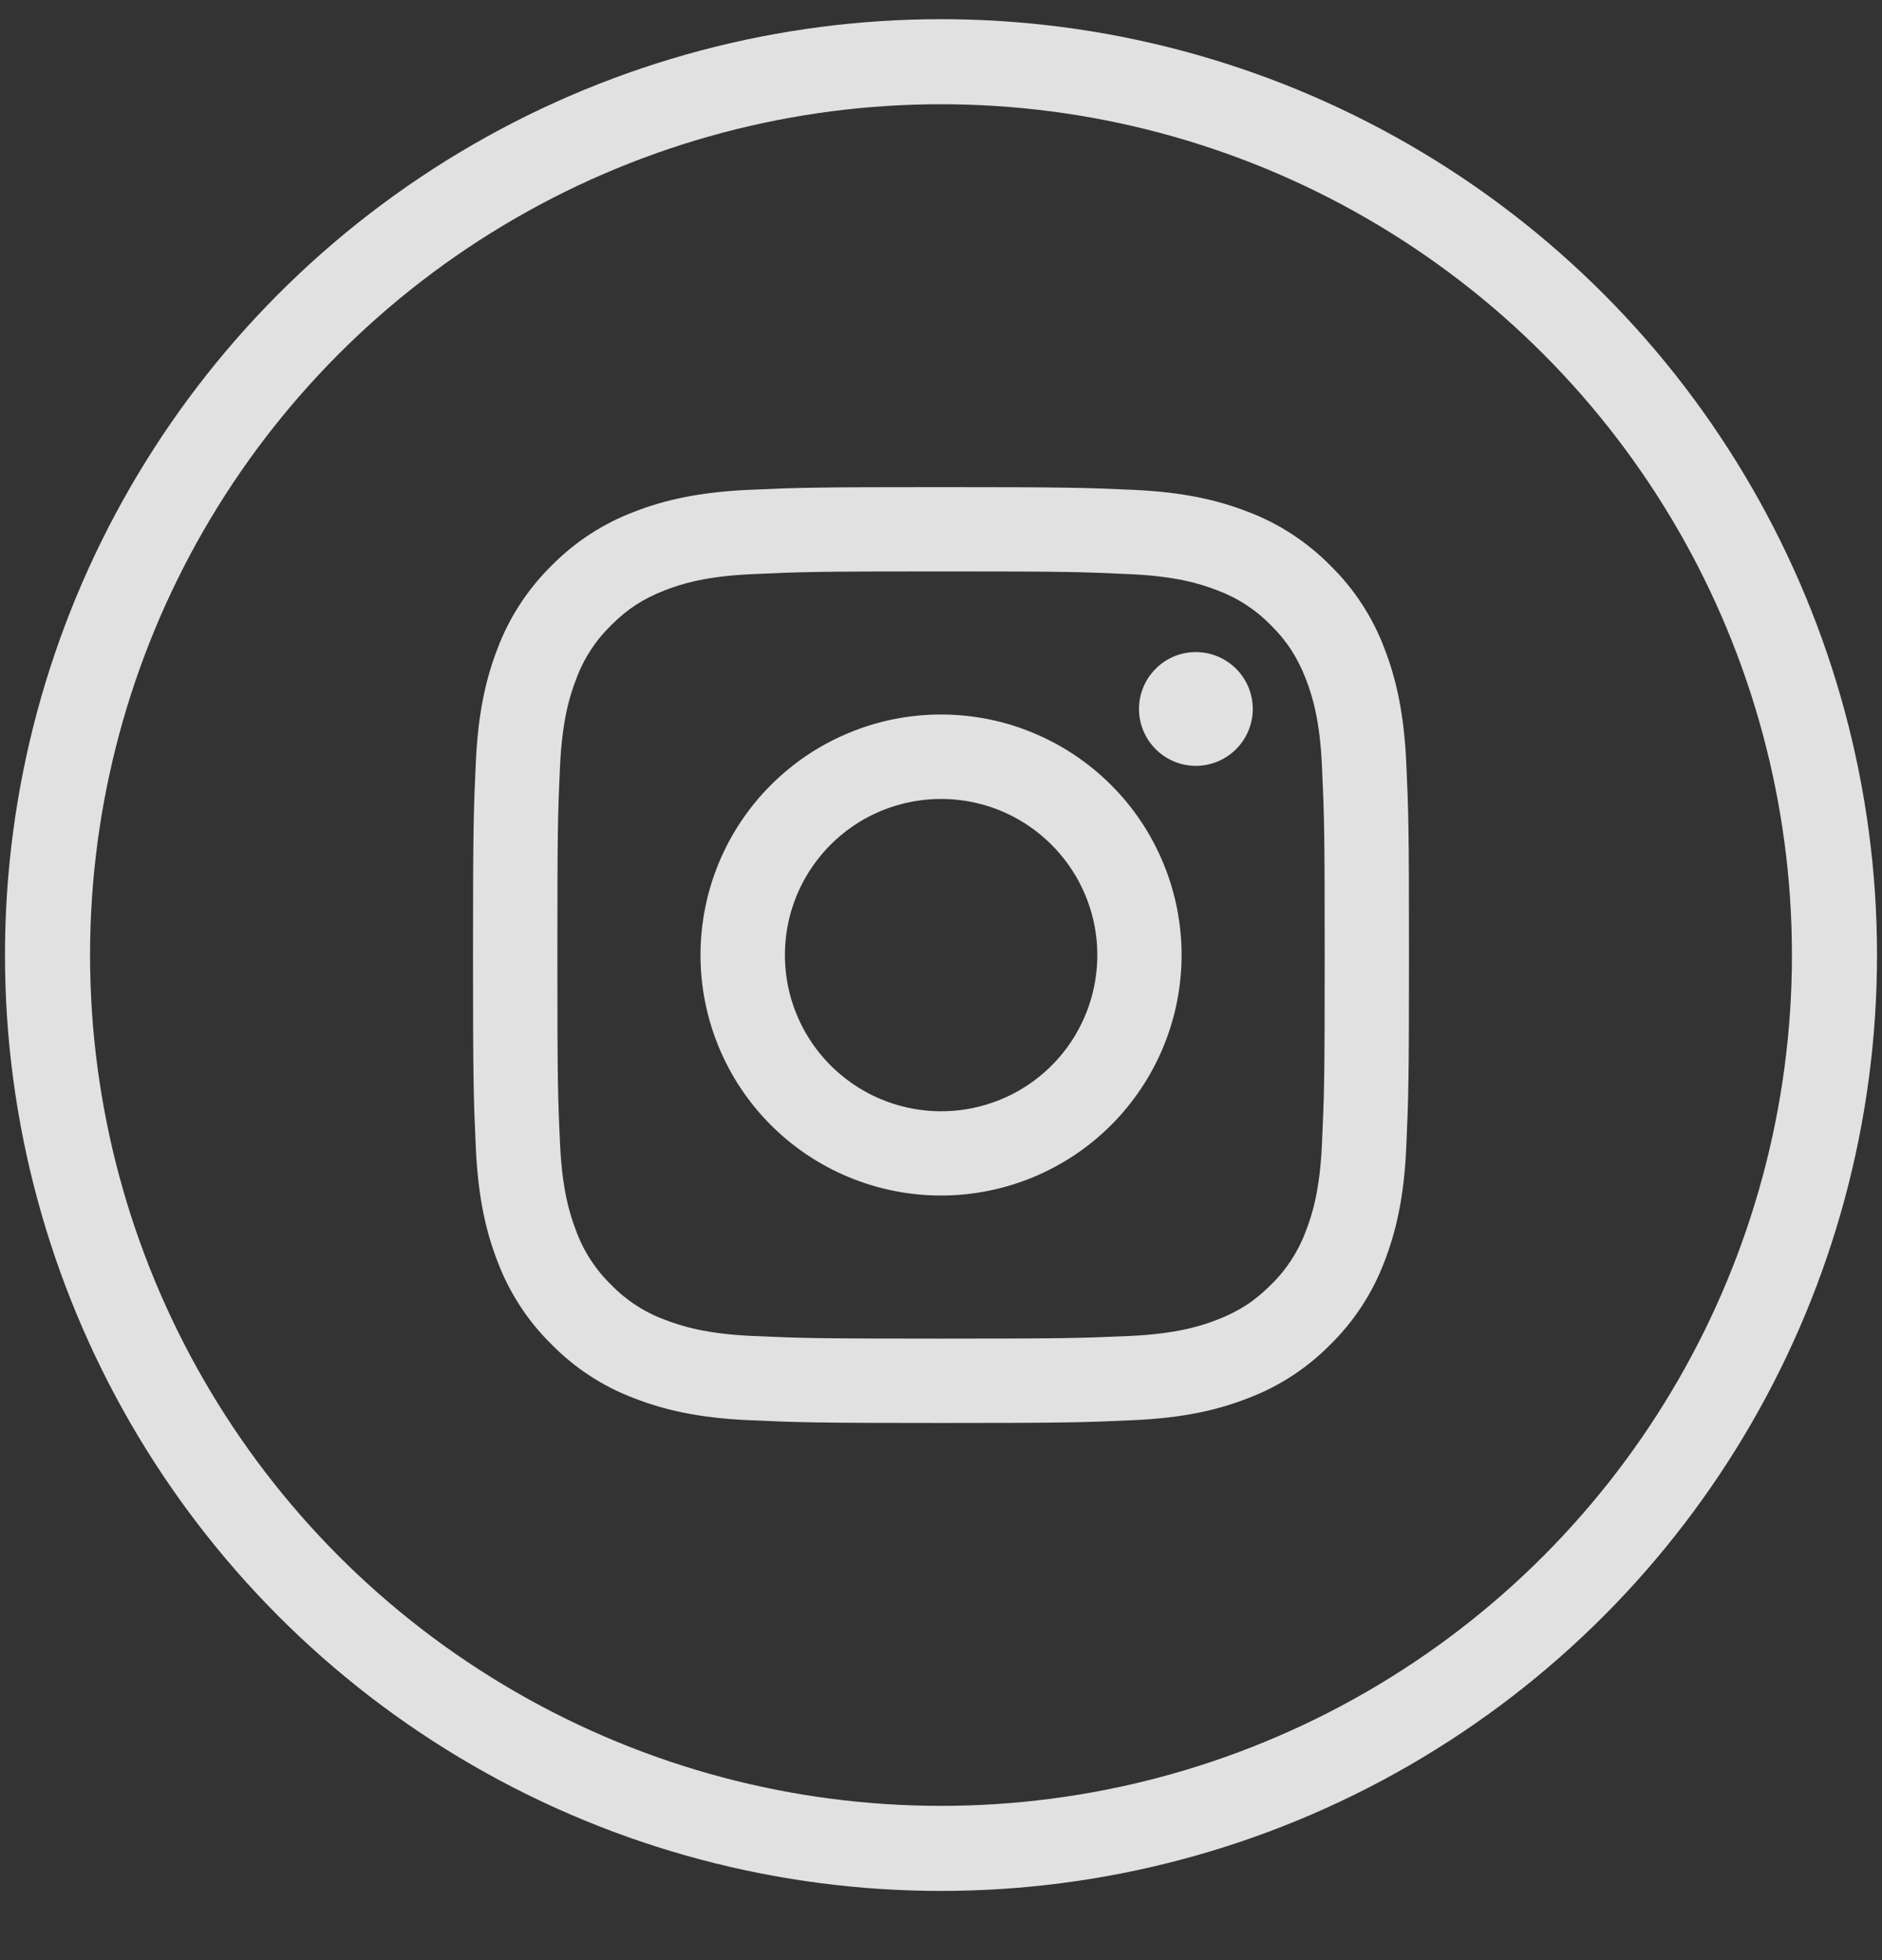 <svg width="24" height="25" viewBox="0 0 24 25" fill="none" xmlns="http://www.w3.org/2000/svg">
<rect x="0" y="0" width="24" height="25" fill="#333333" stroke="none"/>
<circle cx="12" cy="12.181" r="11.394" stroke="white" stroke-opacity="0.85" stroke-width="1.085"/>
<g clip-path="url(#clip0_77_327)">
<path fill-rule="evenodd" clip-rule="evenodd" d="M9.54 6.248C10.176 6.219 10.379 6.213 12 6.213C13.621 6.213 13.824 6.22 14.46 6.248C15.096 6.277 15.53 6.379 15.91 6.526C16.308 6.676 16.668 6.911 16.967 7.215C17.271 7.513 17.505 7.873 17.655 8.271C17.802 8.651 17.903 9.085 17.933 9.72C17.962 10.357 17.968 10.56 17.968 12.181C17.968 13.802 17.961 14.005 17.933 14.641C17.904 15.276 17.802 15.71 17.655 16.09C17.505 16.488 17.27 16.849 16.967 17.147C16.668 17.451 16.308 17.686 15.91 17.835C15.53 17.983 15.096 18.084 14.461 18.113C13.824 18.142 13.621 18.149 12 18.149C10.379 18.149 10.176 18.142 9.54 18.113C8.905 18.084 8.471 17.983 8.091 17.835C7.693 17.686 7.332 17.451 7.034 17.147C6.73 16.849 6.495 16.488 6.345 16.09C6.198 15.711 6.097 15.277 6.068 14.642C6.039 14.004 6.032 13.801 6.032 12.181C6.032 10.56 6.039 10.357 6.068 9.721C6.097 9.085 6.198 8.651 6.345 8.271C6.495 7.873 6.731 7.512 7.034 7.214C7.332 6.911 7.693 6.676 8.091 6.526C8.47 6.379 8.904 6.278 9.539 6.248H9.54ZM14.412 7.323C13.783 7.294 13.594 7.288 12 7.288C10.407 7.288 10.218 7.294 9.589 7.323C9.006 7.349 8.691 7.446 8.48 7.528C8.202 7.637 8.003 7.765 7.794 7.974C7.596 8.167 7.443 8.401 7.348 8.661C7.266 8.871 7.169 9.187 7.142 9.769C7.113 10.398 7.108 10.587 7.108 12.181C7.108 13.774 7.113 13.963 7.142 14.592C7.169 15.175 7.266 15.49 7.348 15.701C7.443 15.96 7.596 16.195 7.794 16.387C7.986 16.585 8.221 16.738 8.48 16.833C8.691 16.915 9.006 17.012 9.589 17.039C10.218 17.067 10.406 17.073 12 17.073C13.594 17.073 13.783 17.067 14.412 17.039C14.994 17.012 15.31 16.915 15.52 16.833C15.799 16.725 15.998 16.596 16.207 16.387C16.405 16.195 16.557 15.96 16.653 15.701C16.735 15.49 16.832 15.175 16.858 14.592C16.887 13.963 16.893 13.774 16.893 12.181C16.893 10.587 16.887 10.398 16.858 9.769C16.832 9.187 16.735 8.871 16.653 8.661C16.544 8.382 16.416 8.183 16.207 7.974C16.014 7.776 15.78 7.624 15.52 7.528C15.31 7.446 14.994 7.349 14.412 7.323ZM11.238 14.021C11.664 14.198 12.138 14.222 12.579 14.088C13.021 13.955 13.402 13.672 13.658 13.289C13.914 12.905 14.029 12.445 13.984 11.986C13.938 11.527 13.735 11.098 13.408 10.773C13.2 10.565 12.948 10.405 12.671 10.306C12.394 10.207 12.098 10.171 11.805 10.2C11.512 10.229 11.229 10.322 10.977 10.473C10.724 10.625 10.509 10.83 10.345 11.075C10.181 11.32 10.074 11.598 10.031 11.889C9.988 12.18 10.01 12.477 10.095 12.759C10.181 13.04 10.327 13.3 10.525 13.518C10.723 13.736 10.966 13.908 11.238 14.021ZM9.831 10.012C10.116 9.727 10.454 9.501 10.826 9.347C11.198 9.192 11.597 9.113 12 9.113C12.403 9.113 12.802 9.192 13.174 9.347C13.546 9.501 13.884 9.727 14.169 10.012C14.454 10.296 14.68 10.635 14.834 11.007C14.989 11.379 15.068 11.778 15.068 12.181C15.068 12.584 14.989 12.982 14.834 13.355C14.68 13.727 14.454 14.065 14.169 14.35C13.594 14.925 12.814 15.248 12 15.248C11.187 15.248 10.406 14.925 9.831 14.35C9.256 13.775 8.933 12.994 8.933 12.181C8.933 11.367 9.256 10.587 9.831 10.012ZM15.748 9.57C15.819 9.503 15.875 9.423 15.914 9.334C15.954 9.246 15.974 9.15 15.976 9.053C15.977 8.956 15.959 8.86 15.923 8.77C15.886 8.68 15.832 8.598 15.763 8.529C15.695 8.461 15.613 8.407 15.523 8.37C15.433 8.334 15.337 8.316 15.24 8.317C15.143 8.318 15.047 8.339 14.958 8.378C14.869 8.417 14.789 8.474 14.723 8.545C14.593 8.682 14.522 8.864 14.525 9.053C14.528 9.242 14.604 9.422 14.738 9.555C14.871 9.689 15.051 9.765 15.24 9.768C15.429 9.77 15.611 9.699 15.748 9.57Z" fill="white" fill-opacity="0.85"/>
</g>
<defs>
<clipPath id="clip0_77_327">
<rect width="13.021" height="13.021" fill="white" transform="translate(5.489 5.67)"/>
</clipPath>
</defs>
</svg>
